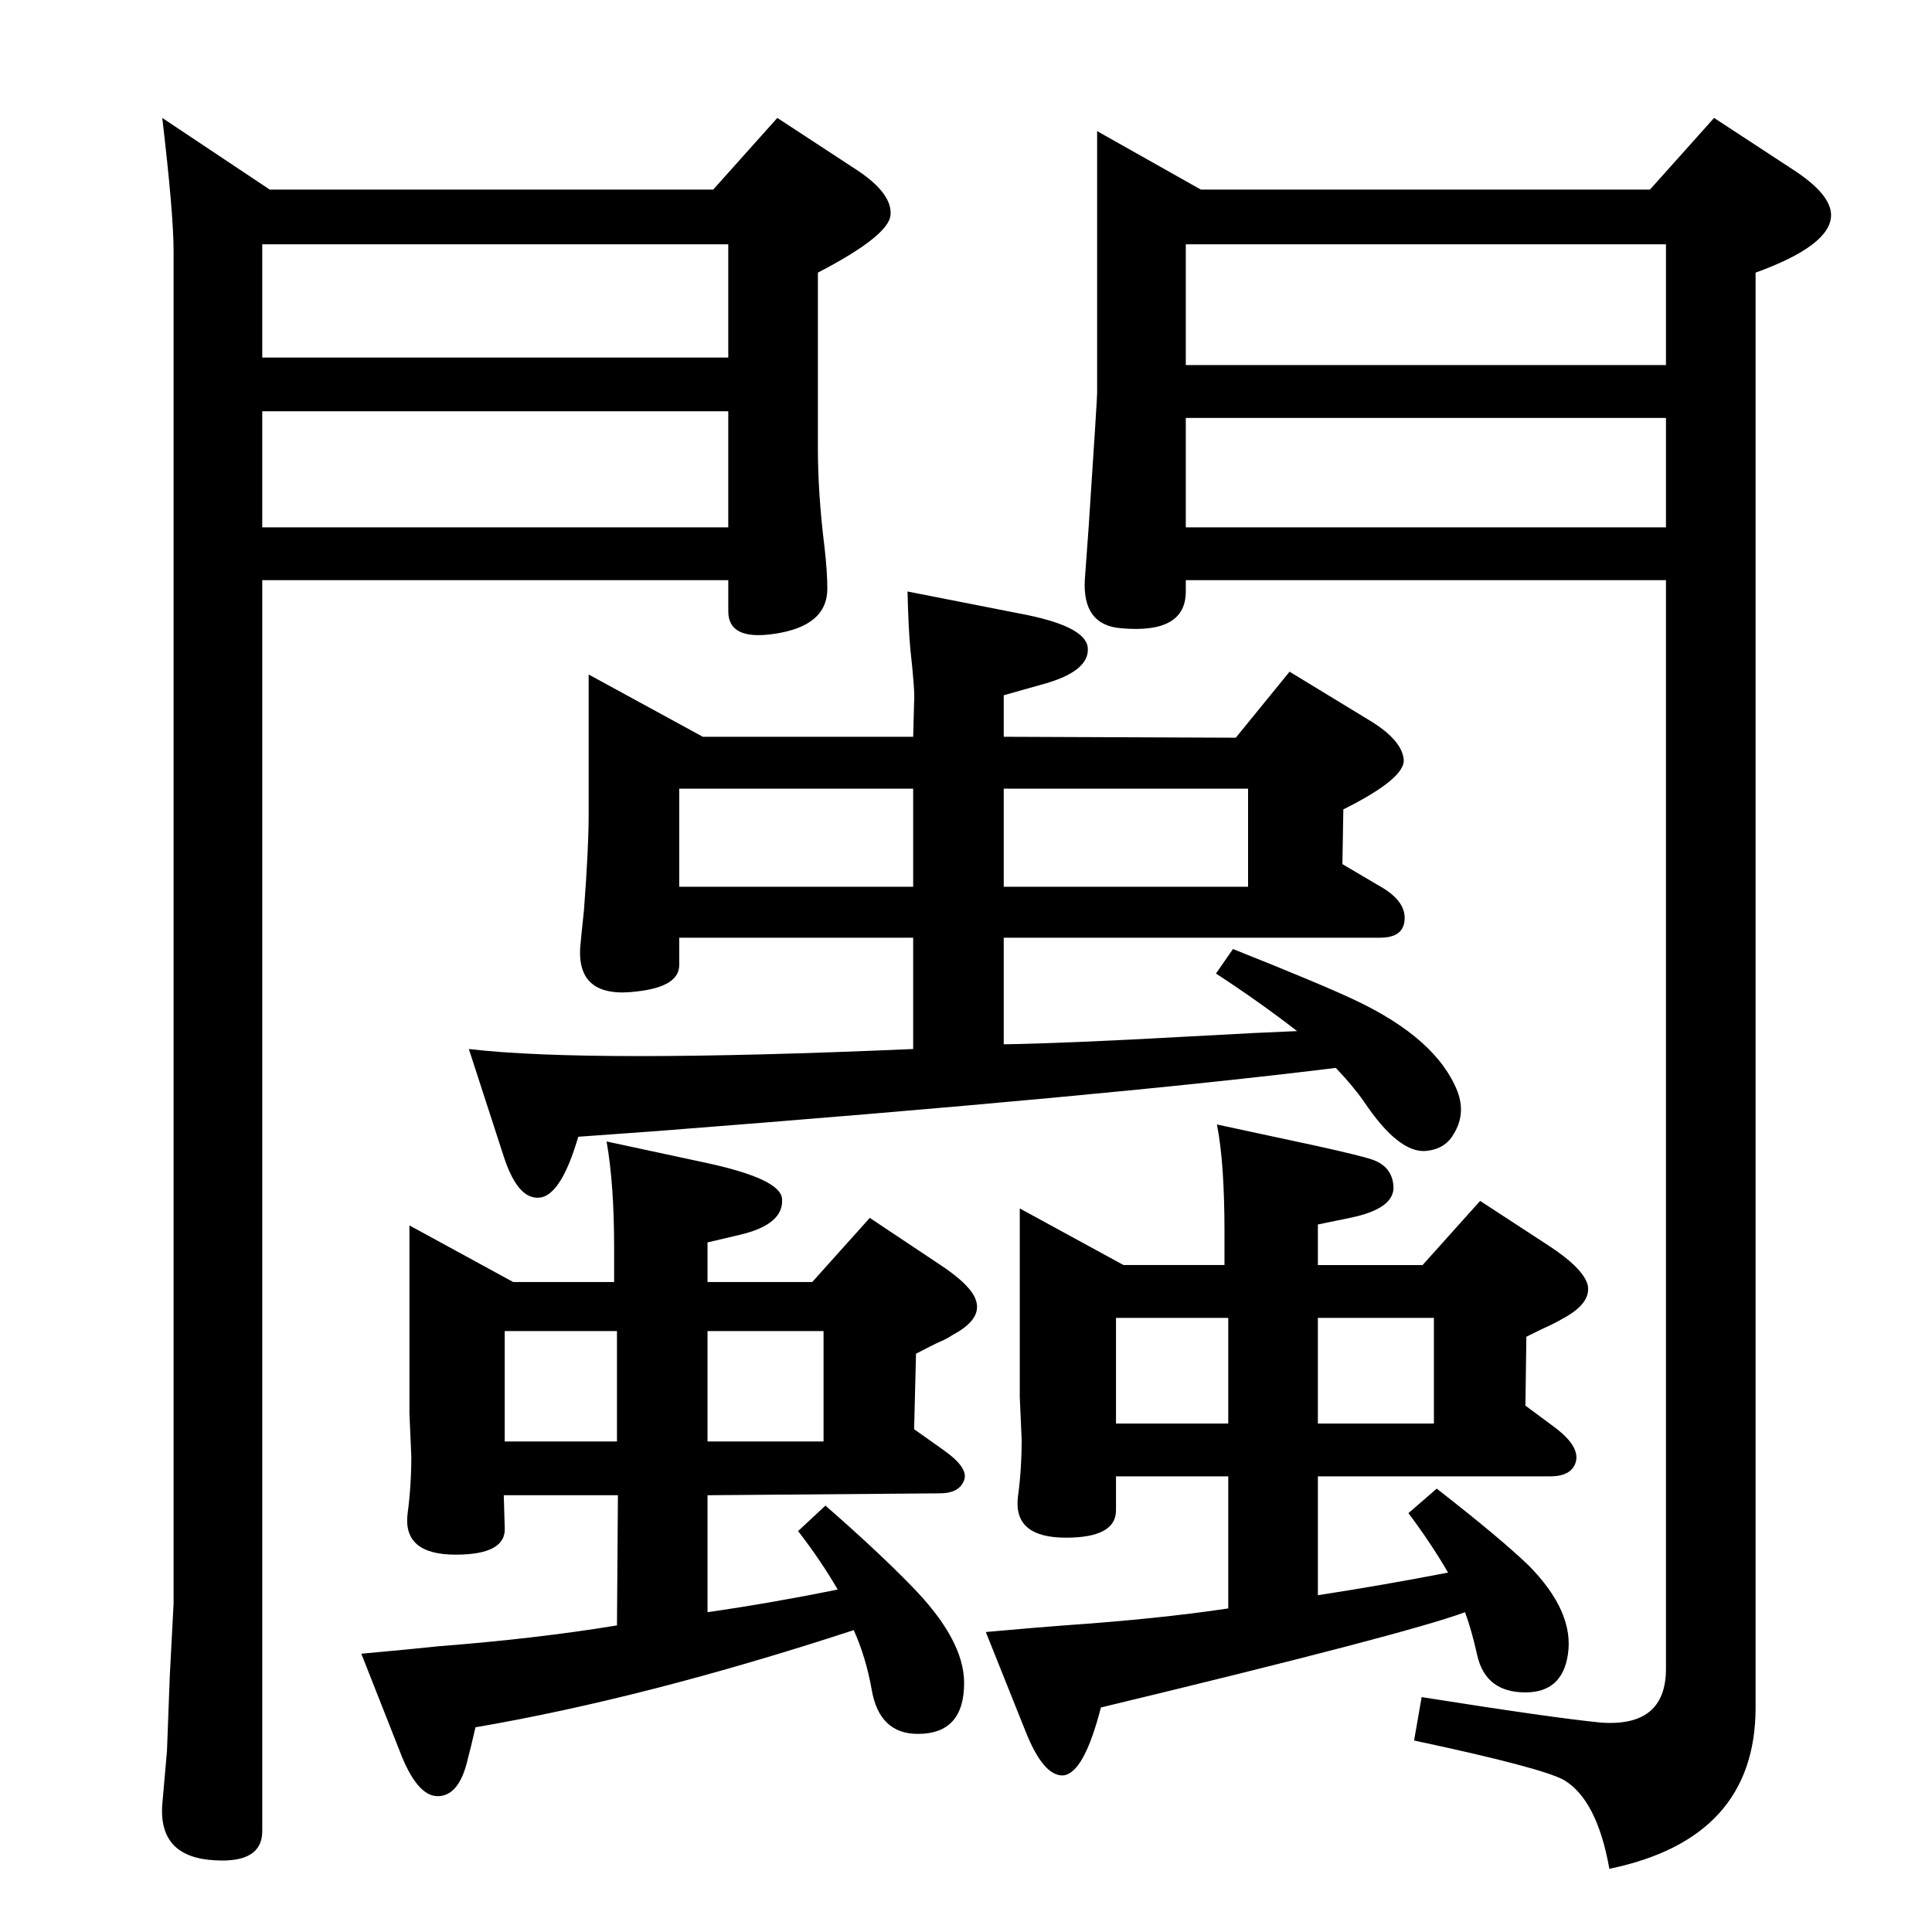 <?xml version="1.0" standalone="no"?>
<!DOCTYPE svg PUBLIC "-//W3C//DTD SVG 1.1//EN" "http://www.w3.org/Graphics/SVG/1.1/DTD/svg11.dtd" >
<svg xmlns="http://www.w3.org/2000/svg" xmlns:xlink="http://www.w3.org/1999/xlink" version="1.1" viewBox="0 0 2048 2048">
  <g transform="matrix(1 0 0 -1 0 2048)">
   <path fill="currentColor"
d="M172 1923l114 -76h470l68 76l84 -55q38 -25 36 -48q-2 -22 -77 -61v-187q0 -47 7 -104q3 -26 3 -44q0 -40 -57 -48q-48 -7 -48 24v33h-494v-1326q0 -34 -50 -31q-60 3 -56 59l5 57l3 80l4 76v1434q0 39 -12 141zM278 1489h494v123h-494v-123zM278 1669h494v120h-494v-120
zM1163 1909l110 -62h476l68 76l84 -55q40 -26 40 -48q0 -32 -80 -61v-1521q0 -139 -155 -171q-13 73 -48 94q-23 13 -159 42l8 46q139 -22 190 -27q69 -5 69 57v1154h-509v-12q0 -45 -68 -39q-42 3 -39 52l4 55q9 136 9 142v278zM1257 1489h509v116h-509v-116zM1257 1661
h509v128h-509v-128zM651 689v36q0 68 -8 113l107 -23q78 -17 79 -38q2 -27 -45 -38l-34 -8v-42h111l61 68l72 -48q37 -24 41 -41q5 -19 -25 -35q-6 -4 -13 -7q-9 -4 -26 -13l-2 -80l31 -22q27 -19 22 -32q-5 -14 -26 -14l-246 -2v-124q69 10 138 24q-18 31 -42 62l29 27
q55 -48 91 -85q56 -57 56 -103q0 -54 -49 -54q-41 0 -49 47q-6 34 -19 63q-220 -72 -401 -103q-5 -22 -8 -33q-9 -40 -32 -40q-22 0 -40 47l-41 104q55 5 83 8q103 8 188 22l1 138h-121l1 -34q2 -29 -52 -29q-56 0 -51 43q4 30 4 61l-2 46v199l110 -60h107zM535 520h119v117
h-119v-117zM750 637v-117h123v117h-123zM1298 707v35q0 74 -8 114l107 -23q45 -10 57 -14q21 -7 23 -27q3 -25 -46 -35l-34 -7v-43h111l61 68l72 -47q37 -24 42 -42q4 -19 -25 -35q-7 -4 -13 -7q-9 -4 -27 -13l-1 -73l31 -23q28 -21 22 -38q-5 -14 -27 -14h-246v-126
q71 11 138 24q-18 31 -42 63l30 26q68 -53 98 -82q48 -49 41 -94q-6 -40 -45 -40q-42 0 -51 39q-6 27 -13 46q-62 -23 -386 -101q-18 -70 -40 -72q-21 -1 -40 47l-42 105q56 5 83 7q101 7 174 18v140h-119v-36q0 -29 -53 -29q-56 0 -51 43q4 29 4 61l-2 45v200l110 -60h107z
M1183 539h119v112h-119v-112zM1397 651v-112h123v112h-123zM1416 916q-242 -30 -720 -67l-83 -6q-17 -58 -38 -64q-25 -6 -41 43l-37 114q127 -15 471 0v118h-248v-29q0 -23 -45 -28q-63 -8 -60 46q1 12 4 40q5 66 5 101v149l121 -66h223l1 37q1 11 -4 56q-2 21 -3 61
l117 -23q71 -13 74 -36q3 -26 -50 -40l-39 -11v-44l246 -1l57 70l87 -53q32 -20 34 -40t-64 -53l-1 -58l39 -23q27 -15 27 -34q0 -21 -26 -21h-399v-113q65 1 191 8l75 4q25 1 45 2q-40 31 -86 61l18 26q93 -37 129 -54q87 -41 109 -97q9 -24 -4 -45q-9 -16 -29 -18
q-29 -3 -66 52q-11 16 -30 36zM720 1108h248v104h-248v-104zM1064 1212v-104h259v104h-259z" />
  </g>

</svg>
